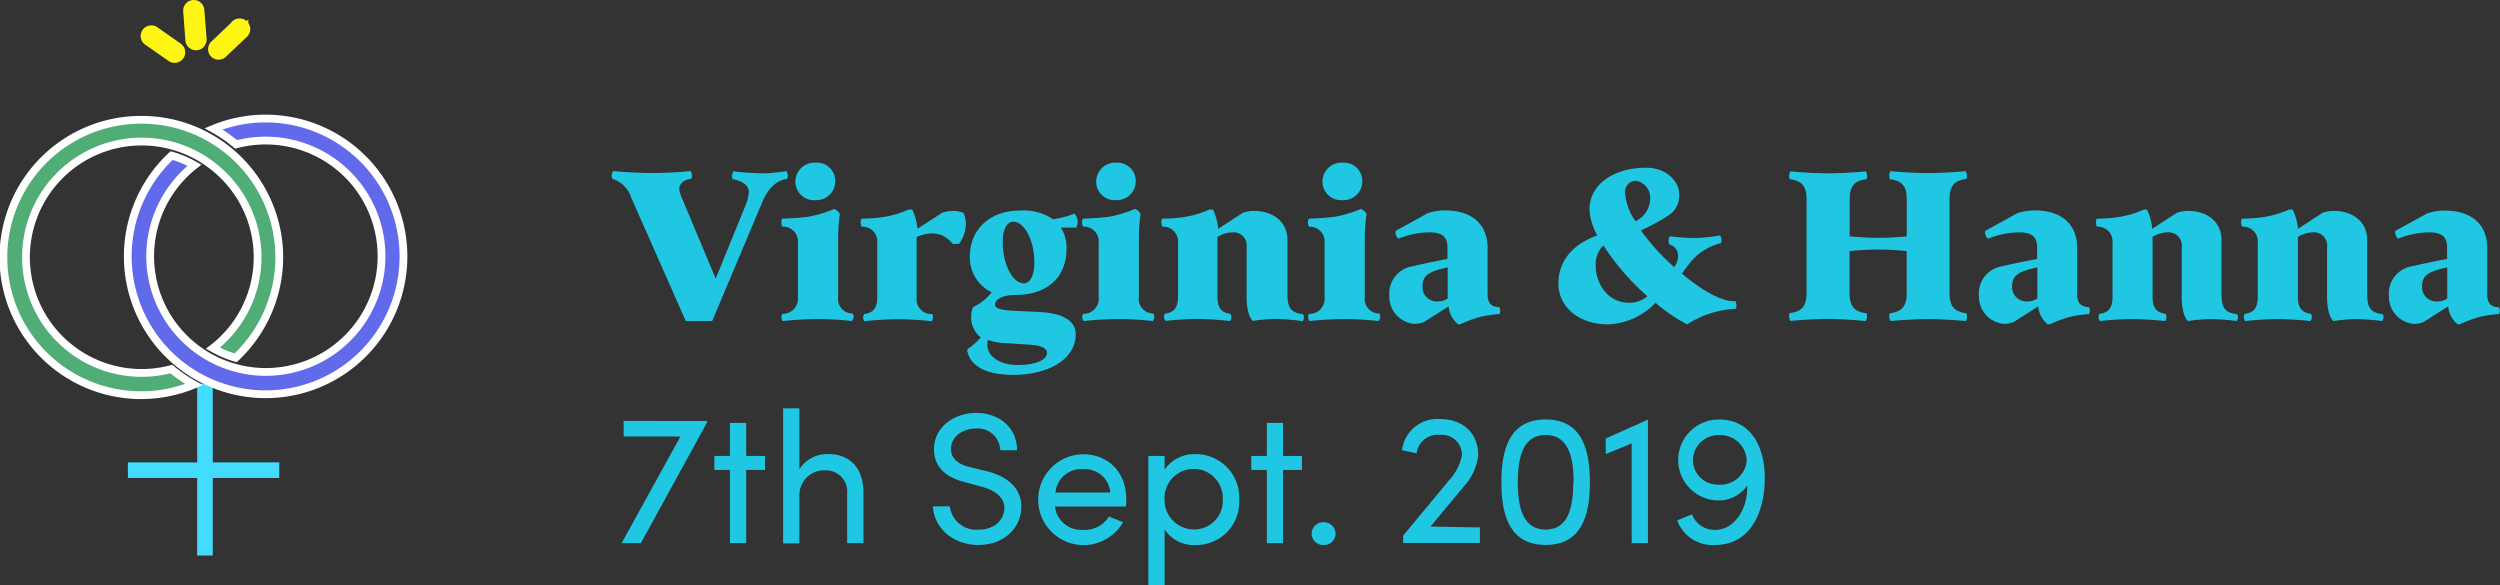 <svg xmlns="http://www.w3.org/2000/svg" viewBox="0 0 321.37 75.26">
  <rect x="0" y="0" width="321.37" height="75.26" fill="#333333" stroke="none"/>
  <title>Asset 11</title>
  <g id="Layer_2" data-name="Layer 2">
    <g id="Layer_1-2" data-name="Layer 1">
      <g>
        <path d="M101.18,23c-1.06.11-2.29.87-3.16,2.91L91.55,41.27H88.16l-7-15.82A3.67,3.67,0,0,0,78.73,23a.92.92,0,0,1-.09-.39,1.19,1.19,0,0,1,.17-.62s2.49.25,5.24.25c2.21,0,4.73-.25,4.73-.25a1.19,1.19,0,0,1,.17.62.92.92,0,0,1-.09.39c-.92.06-1.54.59-1.54,1.34a4.57,4.57,0,0,0,.39,1.24L92,35.81l3.84-9.41a5.5,5.5,0,0,0,.42-1.74c0-.78-.73-1.4-2.08-1.62a1,1,0,0,1-.08-.39,1.19,1.19,0,0,1,.17-.62,36,36,0,0,0,4,.25A23,23,0,0,0,101.1,22a1.19,1.19,0,0,1,.17.62A.92.92,0,0,1,101.18,23Z" style="fill: #20c7e2"/>
        <path d="M109.5,41.27a37.67,37.67,0,0,0-4.4-.25,43.4,43.4,0,0,0-4.48.25,1,1,0,0,1-.17-.51.93.93,0,0,1,.12-.42,1.94,1.94,0,0,0,2-2.15V31.24a1.9,1.9,0,0,0-2-2.1,1.36,1.36,0,0,1-.14-.61.93.93,0,0,1,.11-.42s2-.06,3.36-.25a15.48,15.48,0,0,0,3.33-1,1.41,1.41,0,0,1,.73.65,22.85,22.85,0,0,0-.22,3.19v7.45a1.88,1.88,0,0,0,1.87,2.15.93.93,0,0,1,.12.42A1,1,0,0,1,109.5,41.27Zm-4.68-15.54a2.38,2.38,0,0,1-2.57-2.41,2.44,2.44,0,0,1,2.57-2.41,2.36,2.36,0,0,1,2.55,2.41A2.43,2.43,0,0,1,104.82,25.73Z" style="fill: #20c7e2"/>
        <path d="M123.27,31.36l-.81,0A3.29,3.29,0,0,0,119.83,30a4.77,4.77,0,0,0-2,.48v7.73a1.89,1.89,0,0,0,2,2.15,1,1,0,0,1,.11.42,1,1,0,0,1-.17.51,41.21,41.21,0,0,0-4.48-.25c-2,0-4.2.25-4.2.25a.88.88,0,0,1,0-.93c1.17-.14,1.68-.78,1.68-2.15V31.24a1.9,1.9,0,0,0-2-2.1,1.36,1.36,0,0,1-.14-.61.93.93,0,0,1,.11-.42,20.87,20.87,0,0,0,2.52-.17,12.45,12.45,0,0,0,3.53-1h.48a7.62,7.62,0,0,1,.67,2.47l3.19-2.07a4.81,4.81,0,0,1,1.37-.23,3.62,3.62,0,0,1,1.35.25,3.25,3.25,0,0,1,.31,1.46A4.4,4.4,0,0,1,123.27,31.36Z" style="fill: #20c7e2"/>
        <path d="M138.37,29.26h-2a4.7,4.7,0,0,1,.73,2.66c0,3.83-2.55,6-6.61,6-1.6,0-2.58.56-2.58,1.23,0,.45.56.73,2.61.81l3,.14c3.44.17,4.76,1.32,4.76,2.86,0,3.38-3.78,5.23-8,5.23-3.81,0-5.6-1.31-5.94-3.11a.53.53,0,0,1,.06-.22,8.62,8.62,0,0,0,1.68-1.48,3.28,3.28,0,0,1-1.23-2.78,2.5,2.5,0,0,1,.25-1.12,6.87,6.87,0,0,0,2.38-1.9A5,5,0,0,1,124.67,33c0-3.5,2.55-5.94,6.5-5.94a6.87,6.87,0,0,1,4.2,1.12,11,11,0,0,0,2.74-.73,1.6,1.6,0,0,1,.42,1A2,2,0,0,1,138.37,29.26Zm-5.88,15.06-2.94-.2A8.12,8.12,0,0,1,127,43.7a4.32,4.32,0,0,0-.08.62c0,1.48,1.56,2.6,3.92,2.6,2.52,0,3.75-.75,3.75-1.56C134.56,44.8,134,44.43,132.49,44.32ZM130.25,28.5c-.79,0-1.35.95-1.35,2.58,0,2.91,1.26,5.34,2.72,5.34.78,0,1.34-1,1.34-2.57C133,30.94,131.7,28.5,130.25,28.5Z" style="fill: #20c7e2"/>
        <path d="M148.17,41.27a37.67,37.67,0,0,0-4.4-.25,43.4,43.4,0,0,0-4.48.25,1,1,0,0,1-.17-.51,1,1,0,0,1,.11-.42,1.93,1.93,0,0,0,2-2.15V31.24a1.89,1.89,0,0,0-2-2.1,1.36,1.36,0,0,1-.14-.61.93.93,0,0,1,.11-.42s2-.06,3.36-.25a15.48,15.48,0,0,0,3.33-1,1.41,1.41,0,0,1,.73.65,22.85,22.85,0,0,0-.22,3.19v7.45a1.88,1.88,0,0,0,1.87,2.15.88.88,0,0,1-.05.93Zm-4.68-15.54a2.39,2.39,0,0,1-2.58-2.41,2.45,2.45,0,0,1,2.58-2.41A2.36,2.36,0,0,1,146,23.32,2.43,2.43,0,0,1,143.49,25.73Z" style="fill: #20c7e2"/>
        <path d="M167.35,41.27A27.2,27.2,0,0,0,164,41a21.42,21.42,0,0,0-2.94.25s-.81-.53-.81-3.14V31.78a1.69,1.69,0,0,0-1.85-1.91,3.8,3.8,0,0,0-1.9.59v7.73c0,1.37.5,2,1.68,2.15a1,1,0,0,1,.11.42,1,1,0,0,1-.17.51A42,42,0,0,0,154,41c-2,0-4.2.25-4.2.25a1,1,0,0,1-.17-.51.93.93,0,0,1,.12-.42c1.17-.14,1.68-.78,1.68-2.15V31.24a1.9,1.9,0,0,0-2-2.1,1.36,1.36,0,0,1-.14-.61.93.93,0,0,1,.11-.42,20.87,20.87,0,0,0,2.52-.17,12.58,12.58,0,0,0,3.53-1h.48a7.62,7.62,0,0,1,.67,2.47l3.19-2.07a4.81,4.81,0,0,1,1.37-.23c2.63,0,4.34,1.51,4.34,3.73v7c0,1.76.48,2.38,2,2.54a.88.88,0,0,1-.05.93Z" style="fill: #20c7e2"/>
        <path d="M177.2,41.27a37.38,37.38,0,0,0-4.39-.25,43.15,43.15,0,0,0-4.48.25,1,1,0,0,1-.17-.51,1,1,0,0,1,.11-.42,1.93,1.93,0,0,0,2-2.15V31.24a1.9,1.9,0,0,0-2-2.1,1.36,1.36,0,0,1-.14-.61.88.88,0,0,1,.12-.42s2-.06,3.36-.25a15.7,15.7,0,0,0,3.33-1,1.45,1.45,0,0,1,.73.65,21.88,21.88,0,0,0-.23,3.19v7.45a1.88,1.88,0,0,0,1.88,2.15,1,1,0,0,1,.11.42A1,1,0,0,1,177.2,41.27Zm-4.67-15.54A2.39,2.39,0,0,1,170,23.32a2.45,2.45,0,0,1,2.58-2.41,2.36,2.36,0,0,1,2.54,2.41A2.42,2.42,0,0,1,172.53,25.73Z" style="fill: #20c7e2"/>
        <path d="M192.77,40.37a17.17,17.17,0,0,0-2.27.31,14.88,14.88,0,0,0-2.77,1h-.31a3.33,3.33,0,0,1-1.2-2.3l-3.14,2a3.37,3.37,0,0,1-1.18.26,3.5,3.5,0,0,1-3.3-3.56,3.55,3.55,0,0,1,3-3.86c1.34-.31,3.22-.7,4.47-.93V31.78c0-1.26-.61-1.91-2.29-1.91a10.84,10.84,0,0,0-4,.81,1,1,0,0,1-.37-1l4.09-2.26a6.86,6.86,0,0,1,2.27-.37c3.61,0,5.46,1.93,5.46,4.82v6c0,1.06.47,1.6,1.48,1.6a.79.79,0,0,1,.14.42A1,1,0,0,1,192.77,40.37Zm-6.67-6c-2.4.53-3.24,1-3.24,2.46a1.84,1.84,0,0,0,2.07,1.91,2,2,0,0,0,1.17-.37Z" style="fill: #20c7e2"/>
        <path d="M223.12,39.7a12.41,12.41,0,0,0-6.24,2,20.78,20.78,0,0,1-4.06-2.78,8.92,8.92,0,0,1-6.11,2.78c-3.81,0-6.38-2.3-6.38-5.24s1.85-5.07,5-6.19a7.54,7.54,0,0,1-1-3.39c0-3,2.88-5.32,7.3-5.32,2.61,0,4.23,1.8,4.23,3.39a3,3,0,0,1-1.26,2.66,23.9,23.9,0,0,1-3.67,2,27.77,27.77,0,0,0,4.29,4.73,2.66,2.66,0,0,0,.5-1.4,1.49,1.49,0,0,0-1.12-1.51,1.18,1.18,0,0,1-.11-.47,1.29,1.29,0,0,1,.17-.59,24.57,24.57,0,0,0,3,.22,19.06,19.06,0,0,0,3.45-.33,1.08,1.08,0,0,1,.11,1,7.3,7.3,0,0,0-4.23,2.86c-.39.48-.78,1.06-.78,1.06,3,2.5,5.23,3.53,6.6,3.53h.28a1.11,1.11,0,0,1,.12.42A1,1,0,0,1,223.12,39.7Zm-17-8.15a3.33,3.33,0,0,0-1,2.52c0,2.63,1.77,4.85,4.23,4.85a3.51,3.51,0,0,0,2.41-.84A31.42,31.42,0,0,1,206.12,31.55Zm4.12-8.31a1.41,1.41,0,0,0-1.34,1.54,7.23,7.23,0,0,0,1.34,3.66,3.26,3.26,0,0,0,1.88-2.85A2.16,2.16,0,0,0,210.24,23.24Z" style="fill: #20c7e2"/>
        <path d="M252.72,41.27s-2.66-.25-4.85-.25-4.84.25-4.84.25a1.19,1.19,0,0,1-.17-.62,1,1,0,0,1,.08-.39c1.49-.17,2.16-.84,2.16-2.55V32.28a33.77,33.77,0,0,0-7.34,0v5.43c0,1.71.67,2.38,2.16,2.55a1,1,0,0,1,.08.39,1.24,1.24,0,0,1-.16.62S237.18,41,235,41s-4.84.25-4.84.25a1.19,1.19,0,0,1-.17-.62,1,1,0,0,1,.08-.39c1.49-.17,2.16-.84,2.16-2.55V25.59c0-1.71-.67-2.38-2.16-2.55a1,1,0,0,1-.08-.39,1.19,1.19,0,0,1,.17-.62s2.66.25,4.84.25,4.85-.25,4.85-.25a1.24,1.24,0,0,1,.16.62,1,1,0,0,1-.08.39c-1.49.17-2.16.84-2.16,2.55v4.79s1.71.19,3.67.19,3.67-.19,3.67-.19V25.59c0-1.71-.67-2.38-2.16-2.55a1,1,0,0,1-.08-.39A1.19,1.19,0,0,1,243,22s2.66.25,4.84.25,4.85-.25,4.85-.25a1.24,1.24,0,0,1,.16.62,1,1,0,0,1-.08.39c-1.49.17-2.16.84-2.16,2.55V37.71c0,1.71.67,2.38,2.16,2.55a1,1,0,0,1,.08.39A1.24,1.24,0,0,1,252.72,41.27Z" style="fill: #20c7e2"/>
        <path d="M268.56,40.37a16.9,16.9,0,0,0-2.26.31,15.13,15.13,0,0,0-2.78,1h-.3a3.31,3.31,0,0,1-1.21-2.3l-3.13,2a3.37,3.37,0,0,1-1.18.26,3.51,3.51,0,0,1-3.31-3.56,3.55,3.55,0,0,1,3-3.86c1.34-.31,3.22-.7,4.48-.93V31.78c0-1.26-.62-1.91-2.3-1.91a10.84,10.84,0,0,0-4,.81,1,1,0,0,1-.37-1l4.09-2.26a6.86,6.86,0,0,1,2.27-.37c3.61,0,5.46,1.93,5.46,4.82v6c0,1.06.48,1.6,1.48,1.6a.76.76,0,0,1,.15.42A1,1,0,0,1,268.56,40.37Zm-6.66-6c-2.41.53-3.25,1-3.25,2.46a1.85,1.85,0,0,0,2.07,1.91,2.09,2.09,0,0,0,1.18-.37Z" style="fill: #20c7e2"/>
        <path d="M287.52,41.27a27.2,27.2,0,0,0-3.31-.25,21.42,21.42,0,0,0-2.94.25s-.81-.53-.81-3.14V31.78a1.69,1.69,0,0,0-1.85-1.91,3.8,3.8,0,0,0-1.9.59v7.73c0,1.37.51,2,1.68,2.15a1,1,0,0,1,.11.42,1,1,0,0,1-.17.51,42,42,0,0,0-4.19-.25c-2.05,0-4.21.25-4.21.25a.88.88,0,0,1-.05-.93c1.18-.14,1.68-.78,1.68-2.15V31.24a1.9,1.9,0,0,0-2-2.1,1.36,1.36,0,0,1-.14-.61.88.88,0,0,1,.12-.42,20.76,20.76,0,0,0,2.51-.17,12.45,12.45,0,0,0,3.53-1H276a7.62,7.62,0,0,1,.67,2.47l3.19-2.07a4.81,4.81,0,0,1,1.37-.23c2.64,0,4.34,1.51,4.34,3.73v7c0,1.76.48,2.38,2,2.54a.93.93,0,0,1,.12.42A1,1,0,0,1,287.52,41.27Z" style="fill: #20c7e2"/>
        <path d="M306.19,41.27a26.94,26.94,0,0,0-3.3-.25,21.42,21.42,0,0,0-2.94.25s-.81-.53-.81-3.14V31.78a1.69,1.69,0,0,0-1.85-1.91,3.75,3.75,0,0,0-1.9.59v7.73c0,1.37.5,2,1.68,2.15a1,1,0,0,1,.11.42,1,1,0,0,1-.17.51s-2.16-.25-4.2-.25-4.2.25-4.2.25a1,1,0,0,1-.17-.51,1,1,0,0,1,.11-.42c1.18-.14,1.68-.78,1.68-2.15V31.24a1.89,1.89,0,0,0-2-2.1,1.36,1.36,0,0,1-.14-.61.93.93,0,0,1,.11-.42,20.87,20.87,0,0,0,2.52-.17,12.58,12.58,0,0,0,3.53-1h.47a7.47,7.47,0,0,1,.68,2.47l3.19-2.07a4.81,4.81,0,0,1,1.37-.23c2.63,0,4.34,1.51,4.34,3.73v7c0,1.76.48,2.38,2,2.54a1,1,0,0,1,.11.42A1,1,0,0,1,306.19,41.27Z" style="fill: #20c7e2"/>
        <path d="M321.26,40.37a17,17,0,0,0-2.27.31,14.88,14.88,0,0,0-2.77,1h-.31a3.33,3.33,0,0,1-1.2-2.3l-3.14,2a3.37,3.37,0,0,1-1.18.26,3.5,3.5,0,0,1-3.3-3.56,3.55,3.55,0,0,1,3-3.86c1.35-.31,3.22-.7,4.48-.93V31.78c0-1.26-.61-1.91-2.29-1.91a10.94,10.94,0,0,0-4,.81,1,1,0,0,1-.36-1L312,27.44a6.86,6.86,0,0,1,2.27-.37c3.61,0,5.46,1.93,5.46,4.82v6c0,1.06.47,1.6,1.48,1.6a.79.79,0,0,1,.14.42A1,1,0,0,1,321.26,40.37Zm-6.67-6c-2.4.53-3.24,1-3.24,2.46a1.84,1.84,0,0,0,2.07,1.91,2,2,0,0,0,1.17-.37Z" style="fill: #20c7e2"/>
        <path d="M90.9,54.12v.17L82.38,69.82H79.91l7.56-13.71h-7.3v-2Z" style="fill: #20c7e2"/>
        <path d="M98.34,60.41H95.92v9.41H93.83V60.41h-2v-1.8h2V54.36h2.09v4.25h2.42Z" style="fill: #20c7e2"/>
        <path d="M111,63.34v6.48H108.9V63.46a2.73,2.73,0,0,0-2.71-3,3.2,3.2,0,0,0-3.43,3.31v6.08h-2.09V52.49h2.09v7.82a4.26,4.26,0,0,1,3.72-1.94C109.26,58.37,111,60.19,111,63.34Z" style="fill: #20c7e2"/>
        <path d="M119.94,65.09h2.16a3.42,3.42,0,0,0,3.67,3c2.16,0,3.34-1.34,3.34-2.81s-1.46-2.33-2.86-2.69L124.12,62c-3.51-.83-4.06-2.9-4.06-4.24,0-2.86,2.57-4.68,5.45-4.68s5.23,1.84,5.23,4.8h-2.16a2.88,2.88,0,0,0-3.14-2.79c-1.66,0-3.19,1-3.19,2.64,0,.58.19,1.78,2.4,2.31l2.16.52c2.8.7,4.48,2.24,4.48,4.59,0,2.57-2.08,4.9-5.52,4.9S120,67.66,119.94,65.09Z" style="fill: #20c7e2"/>
        <path d="M144.73,65.11h-9.12a3.41,3.41,0,0,0,3.68,3,3.61,3.61,0,0,0,3.26-1.71l1.82.72a5.84,5.84,0,1,1-5.16-8.73c3.2,0,5.57,2.25,5.57,5.81C144.78,64.49,144.76,64.8,144.73,65.11Zm-2-1.8a3.27,3.27,0,0,0-3.48-3,3.31,3.31,0,0,0-3.57,3Z" style="fill: #20c7e2"/>
        <path d="M159.3,64.22a5.53,5.53,0,0,1-5.59,5.84,4.48,4.48,0,0,1-4-2v7.2h-2.09V58.61h2.09v1.77a4.59,4.59,0,0,1,4-2A5.58,5.58,0,0,1,159.3,64.22Zm-2.11,0a3.75,3.75,0,1,0-7.49,0,3.79,3.79,0,0,0,3.79,3.84A3.68,3.68,0,0,0,157.19,64.25Z" style="fill: #20c7e2"/>
        <path d="M167.36,60.41h-2.42v9.41h-2.09V60.41h-2v-1.8h2V54.36h2.09v4.25h2.42Z" style="fill: #20c7e2"/>
        <path d="M168.61,68.62a1.49,1.49,0,0,1,1.52-1.49,1.51,1.51,0,0,1,1.56,1.49,1.49,1.49,0,0,1-1.56,1.44A1.47,1.47,0,0,1,168.61,68.62Z" style="fill: #20c7e2"/>
        <path d="M190.24,67.8v2h-9.87v-.94l5.91-7.13a6.52,6.52,0,0,0,1.65-3.19,2.58,2.58,0,0,0-2.83-2.64,2.72,2.72,0,0,0-3,2.37l-1.87-.4a4.55,4.55,0,0,1,4.87-4c3,0,4.92,1.84,4.92,4.63a7.14,7.14,0,0,1-1.82,4l-4.32,5.19Z" style="fill: #20c7e2"/>
        <path d="M193,62c0-4.46,1.17-8.08,5.69-8.08s5.69,3.62,5.69,8.08-1.18,8.05-5.69,8.05S193,66.43,193,62Zm9.29,0c0-3.31-.72-6.09-3.6-6.09s-3.58,2.78-3.58,6.09.7,6.08,3.58,6.08S202.24,65.28,202.24,62Z" style="fill: #20c7e2"/>
        <path d="M211.84,53.93V69.82h-2.09V57l-3.34,1.37v-2l5.36-2.4Z" style="fill: #20c7e2"/>
        <path d="M226.86,61.51c0,3.7-1.46,8.55-6.43,8.55a4.84,4.84,0,0,1-4.83-3.17l1.9-.77a3.12,3.12,0,0,0,3,2c2.4,0,4.22-2.67,4.1-5.71a4.42,4.42,0,0,1-3.74,1.92A5.19,5.19,0,1,1,221,53.93C224.87,53.93,226.86,57.12,226.86,61.51Zm-2.33-2.23a3.35,3.35,0,0,0-3.41-3.34,3.27,3.27,0,0,0-3.5,3.19,3.19,3.19,0,0,0,3.26,3.17A3.39,3.39,0,0,0,224.53,59.28Z" style="fill: #20c7e2"/>
      </g>
      <g>
        <line x1="26.35" y1="49.32" x2="26.35" y2="71.41" style="fill: none;stroke: #43dcff;stroke-miterlimit: 10;stroke-width: 2px"/>
        <line x1="16.44" y1="60.44" x2="35.9" y2="60.44" style="fill: none;stroke: #43dcff;stroke-miterlimit: 10;stroke-width: 2px"/>
        <path d="M34,15.24A17.72,17.72,0,1,1,22.06,20,13.44,13.44,0,0,1,25,21.24a14.87,14.87,0,1,0,19.58,1.08,14.93,14.93,0,0,0-14.23-3.76,18.94,18.94,0,0,0-2.9-2A17.55,17.55,0,0,1,34,15.24Z" style="fill: #606aea;stroke: #fff;stroke-miterlimit: 10"/>
        <path d="M18,15.4A17.7,17.7,0,0,1,35.9,32.92,17.78,17.78,0,0,1,30.29,46a13.85,13.85,0,0,1-2.92-1.24,14.78,14.78,0,0,0,1.24-22.32,14.87,14.87,0,1,0-6.58,25,19.48,19.48,0,0,0,2.91,2A17.7,17.7,0,1,1,18,15.4Z" style="fill: #50ad75;stroke: #fff;stroke-miterlimit: 10"/>
        <path d="M24.86.75a.61.61,0,0,0-.56.66l.28,3.73a.59.59,0,0,0,.21.42.65.65,0,0,0,.45.15.62.62,0,0,0,.57-.66l-.29-3.73A.62.62,0,0,0,24.86.75Z" style="fill: #f9f8ef;stroke: #fff515;stroke-miterlimit: 10;stroke-width: 1.5px"/>
        <path d="M30.34,3.37,27.68,5.89a.62.62,0,0,0,0,.87l0,0a.61.61,0,0,0,.83,0l2.66-2.52a.62.62,0,1,0-.85-.89Z" style="fill: #f9f8ef;stroke: #fff515;stroke-miterlimit: 10;stroke-width: 1.5px"/>
        <path d="M19.1,5.13l0,0,3,2.09a.61.61,0,1,0,.7-1l-3-2.1a.62.62,0,0,0-.86.16A.61.61,0,0,0,19.1,5.13Z" style="fill: #f9f8ef;stroke: #fff515;stroke-miterlimit: 10;stroke-width: 1.5px"/>
      </g>
    </g>
  </g>
</svg>
